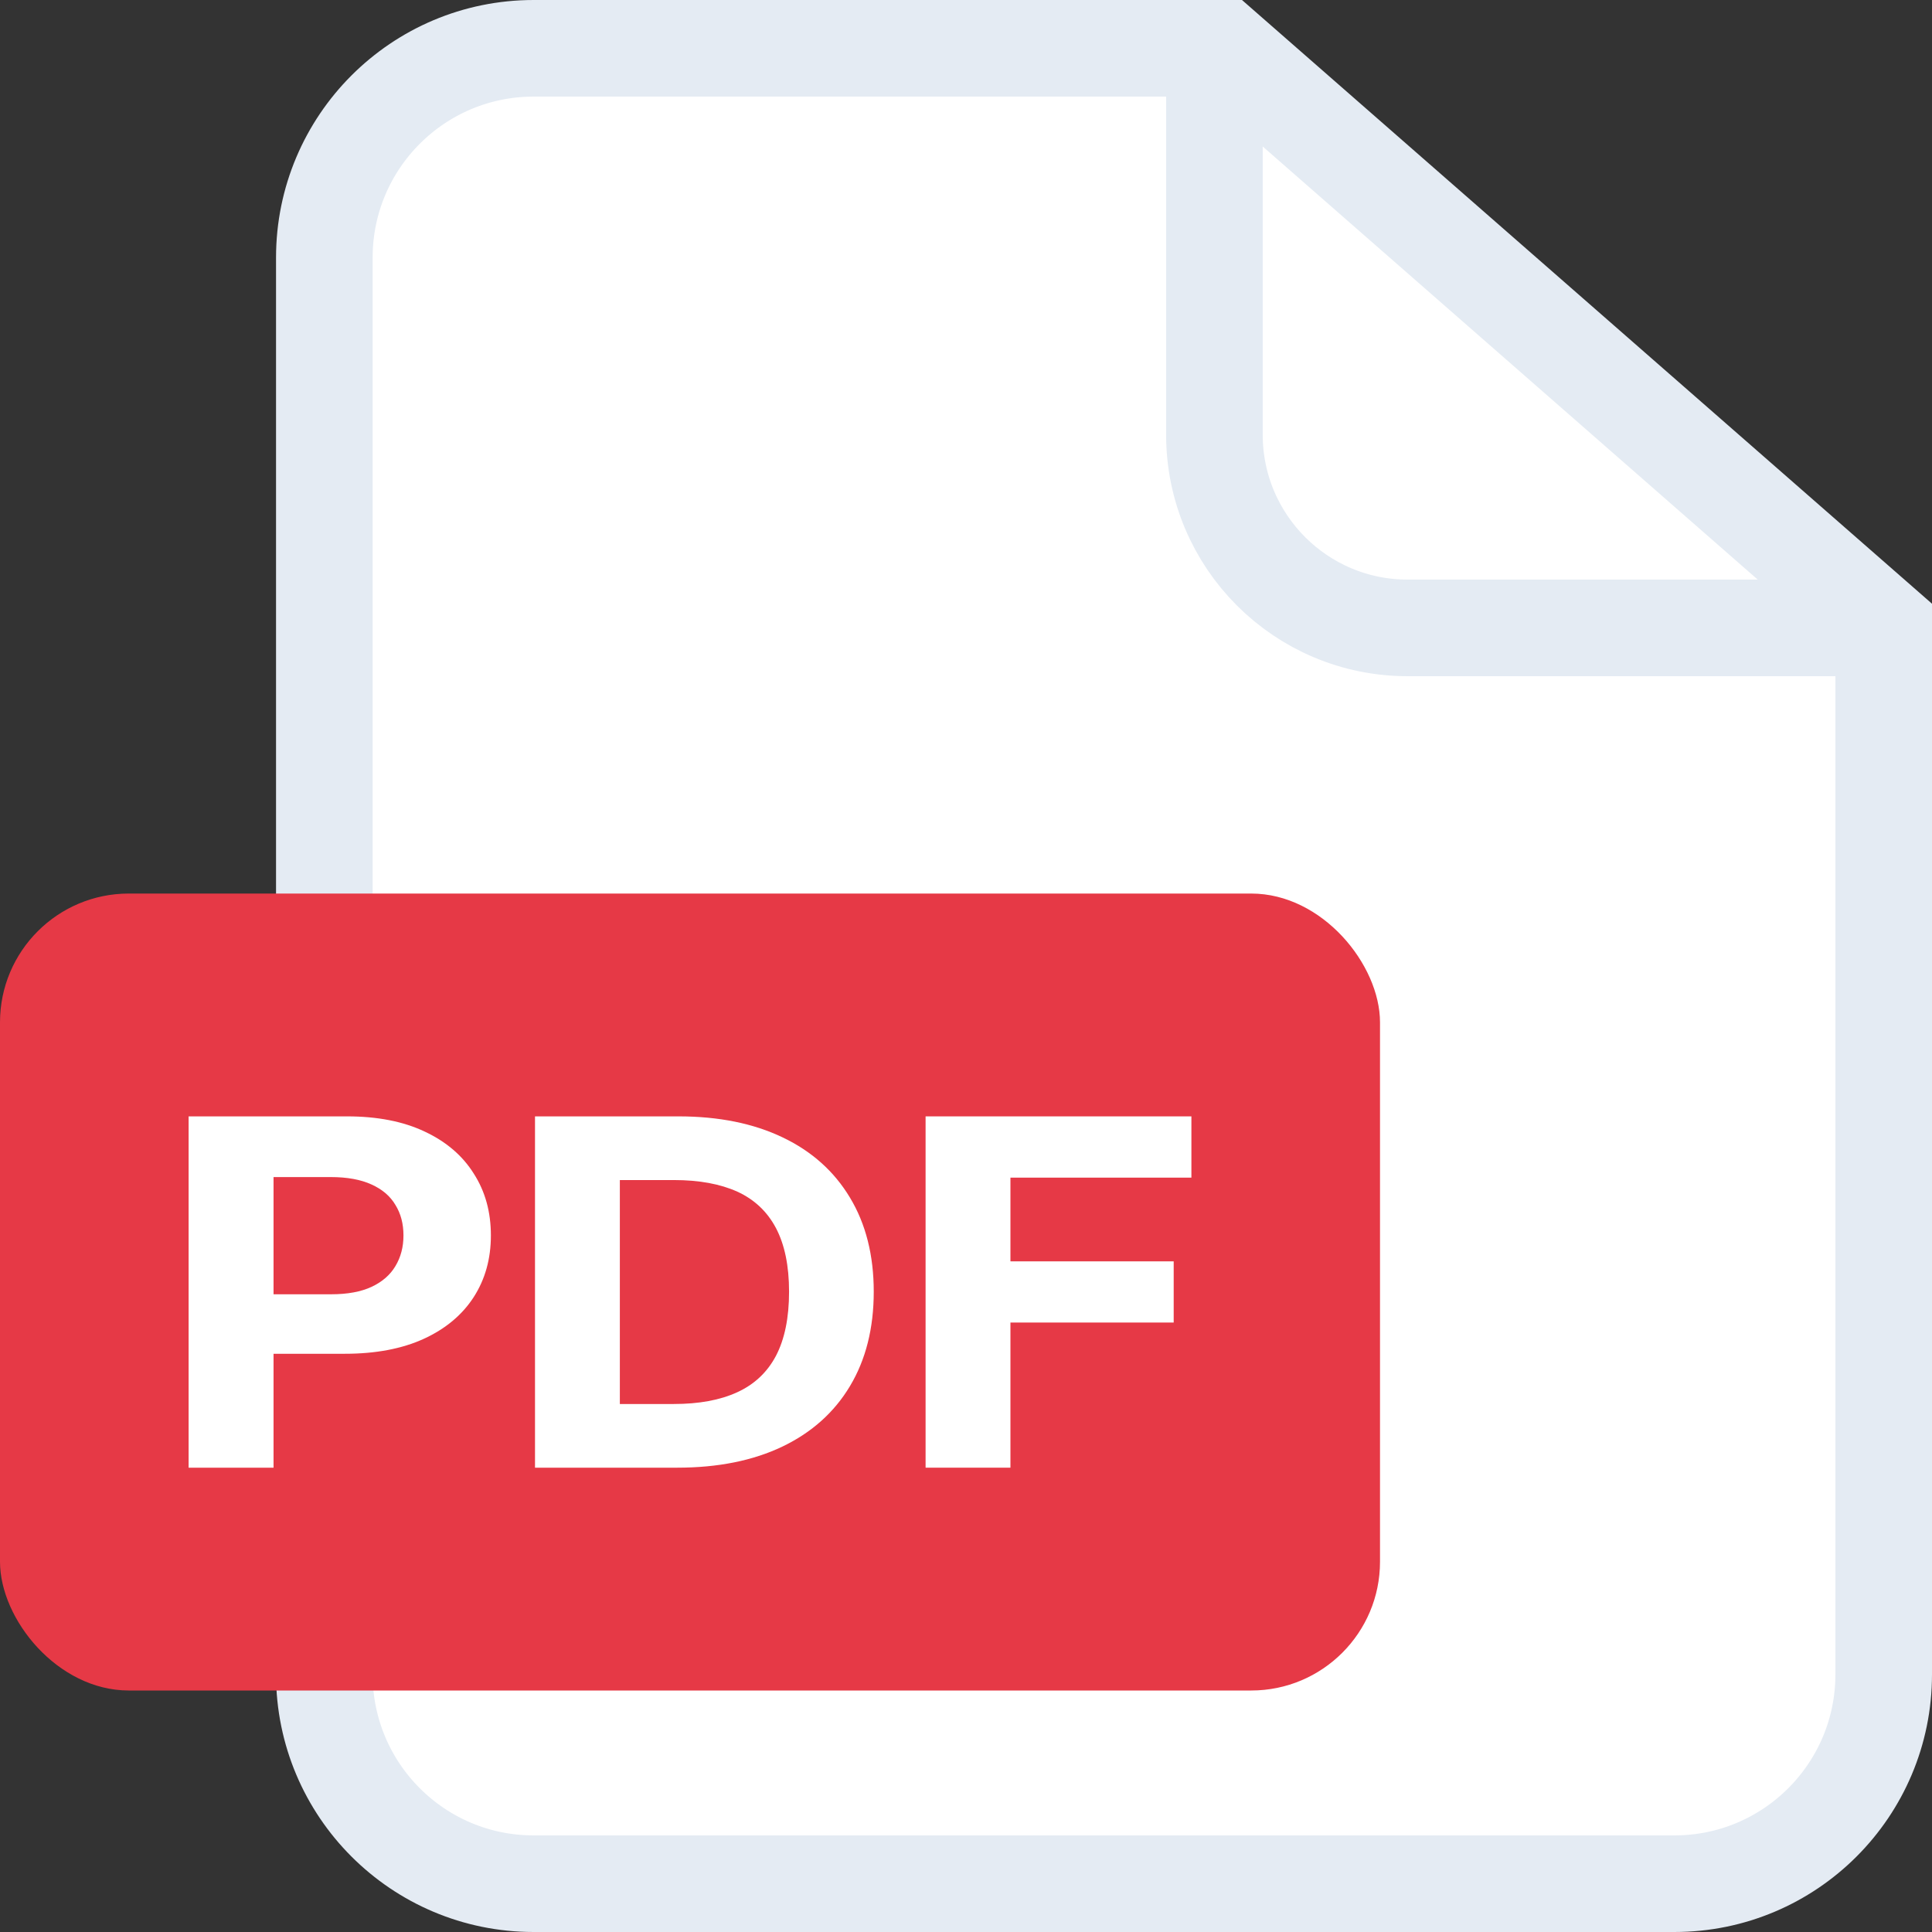 <svg width="24" height="24" viewBox="0 0 24 24" fill="none" xmlns="http://www.w3.org/2000/svg">
<rect x="0" y="0" width="24" height="24" fill="#333333" stroke="none"/>
<g clip-path="url(#clip0_96_1852)">
<path d="M4.029 3.2C4.029 1.764 5.193 0.6 6.629 0.6H15.203L23.4 7.772V20.8C23.4 22.236 22.236 23.4 20.8 23.4H6.629C5.193 23.4 4.029 22.236 4.029 20.8V3.2Z" fill="white" stroke="#E4EBF3" stroke-width="1.2"/>
<path d="M15.086 0.6V5.4C15.086 6.725 16.16 7.8 17.486 7.8H23.314" stroke="#E4EBF3" stroke-width="1.2" stroke-linecap="round"/>
</g>
<rect y="11.1" width="17.143" height="9.9" rx="1.6" fill="#E63946"/>
<path d="M2.343 18.232V13.868H4.311C4.689 13.868 5.011 13.931 5.278 14.058C5.544 14.183 5.747 14.357 5.886 14.58C6.028 14.801 6.098 15.057 6.098 15.347C6.098 15.637 6.027 15.892 5.884 16.114C5.741 16.335 5.534 16.508 5.263 16.632C4.993 16.755 4.667 16.817 4.284 16.817H3.03V16.078H4.114C4.316 16.078 4.484 16.047 4.615 15.986C4.748 15.924 4.847 15.838 4.912 15.728C4.979 15.617 5.012 15.49 5.012 15.347C5.012 15.202 4.979 15.076 4.912 14.968C4.847 14.858 4.748 14.774 4.615 14.714C4.482 14.653 4.313 14.622 4.109 14.622H3.398V18.232H2.343Z" fill="white"/>
<path d="M8.414 18.232H6.646V13.868H8.428C8.93 13.868 9.362 13.956 9.724 14.13C10.086 14.303 10.364 14.553 10.559 14.878C10.755 15.203 10.854 15.593 10.854 16.046C10.854 16.5 10.755 16.891 10.559 17.218C10.364 17.544 10.084 17.795 9.719 17.97C9.355 18.144 8.92 18.232 8.414 18.232ZM7.7 17.441H8.37C8.682 17.441 8.944 17.393 9.156 17.296C9.371 17.198 9.531 17.047 9.639 16.843C9.747 16.637 9.802 16.371 9.802 16.046C9.802 15.723 9.747 15.46 9.639 15.255C9.531 15.051 9.371 14.9 9.159 14.803C8.946 14.707 8.684 14.659 8.372 14.659H7.7V17.441Z" fill="white"/>
<path d="M11.498 18.232V13.868H14.8V14.629H12.552V15.669H14.58V16.429H12.552V18.232H11.498Z" fill="white"/>
<defs>
<clipPath id="clip0_96_1852">
<rect width="20.571" height="24" fill="white" transform="translate(3.429)"/>
</clipPath>
</defs>
</svg>
